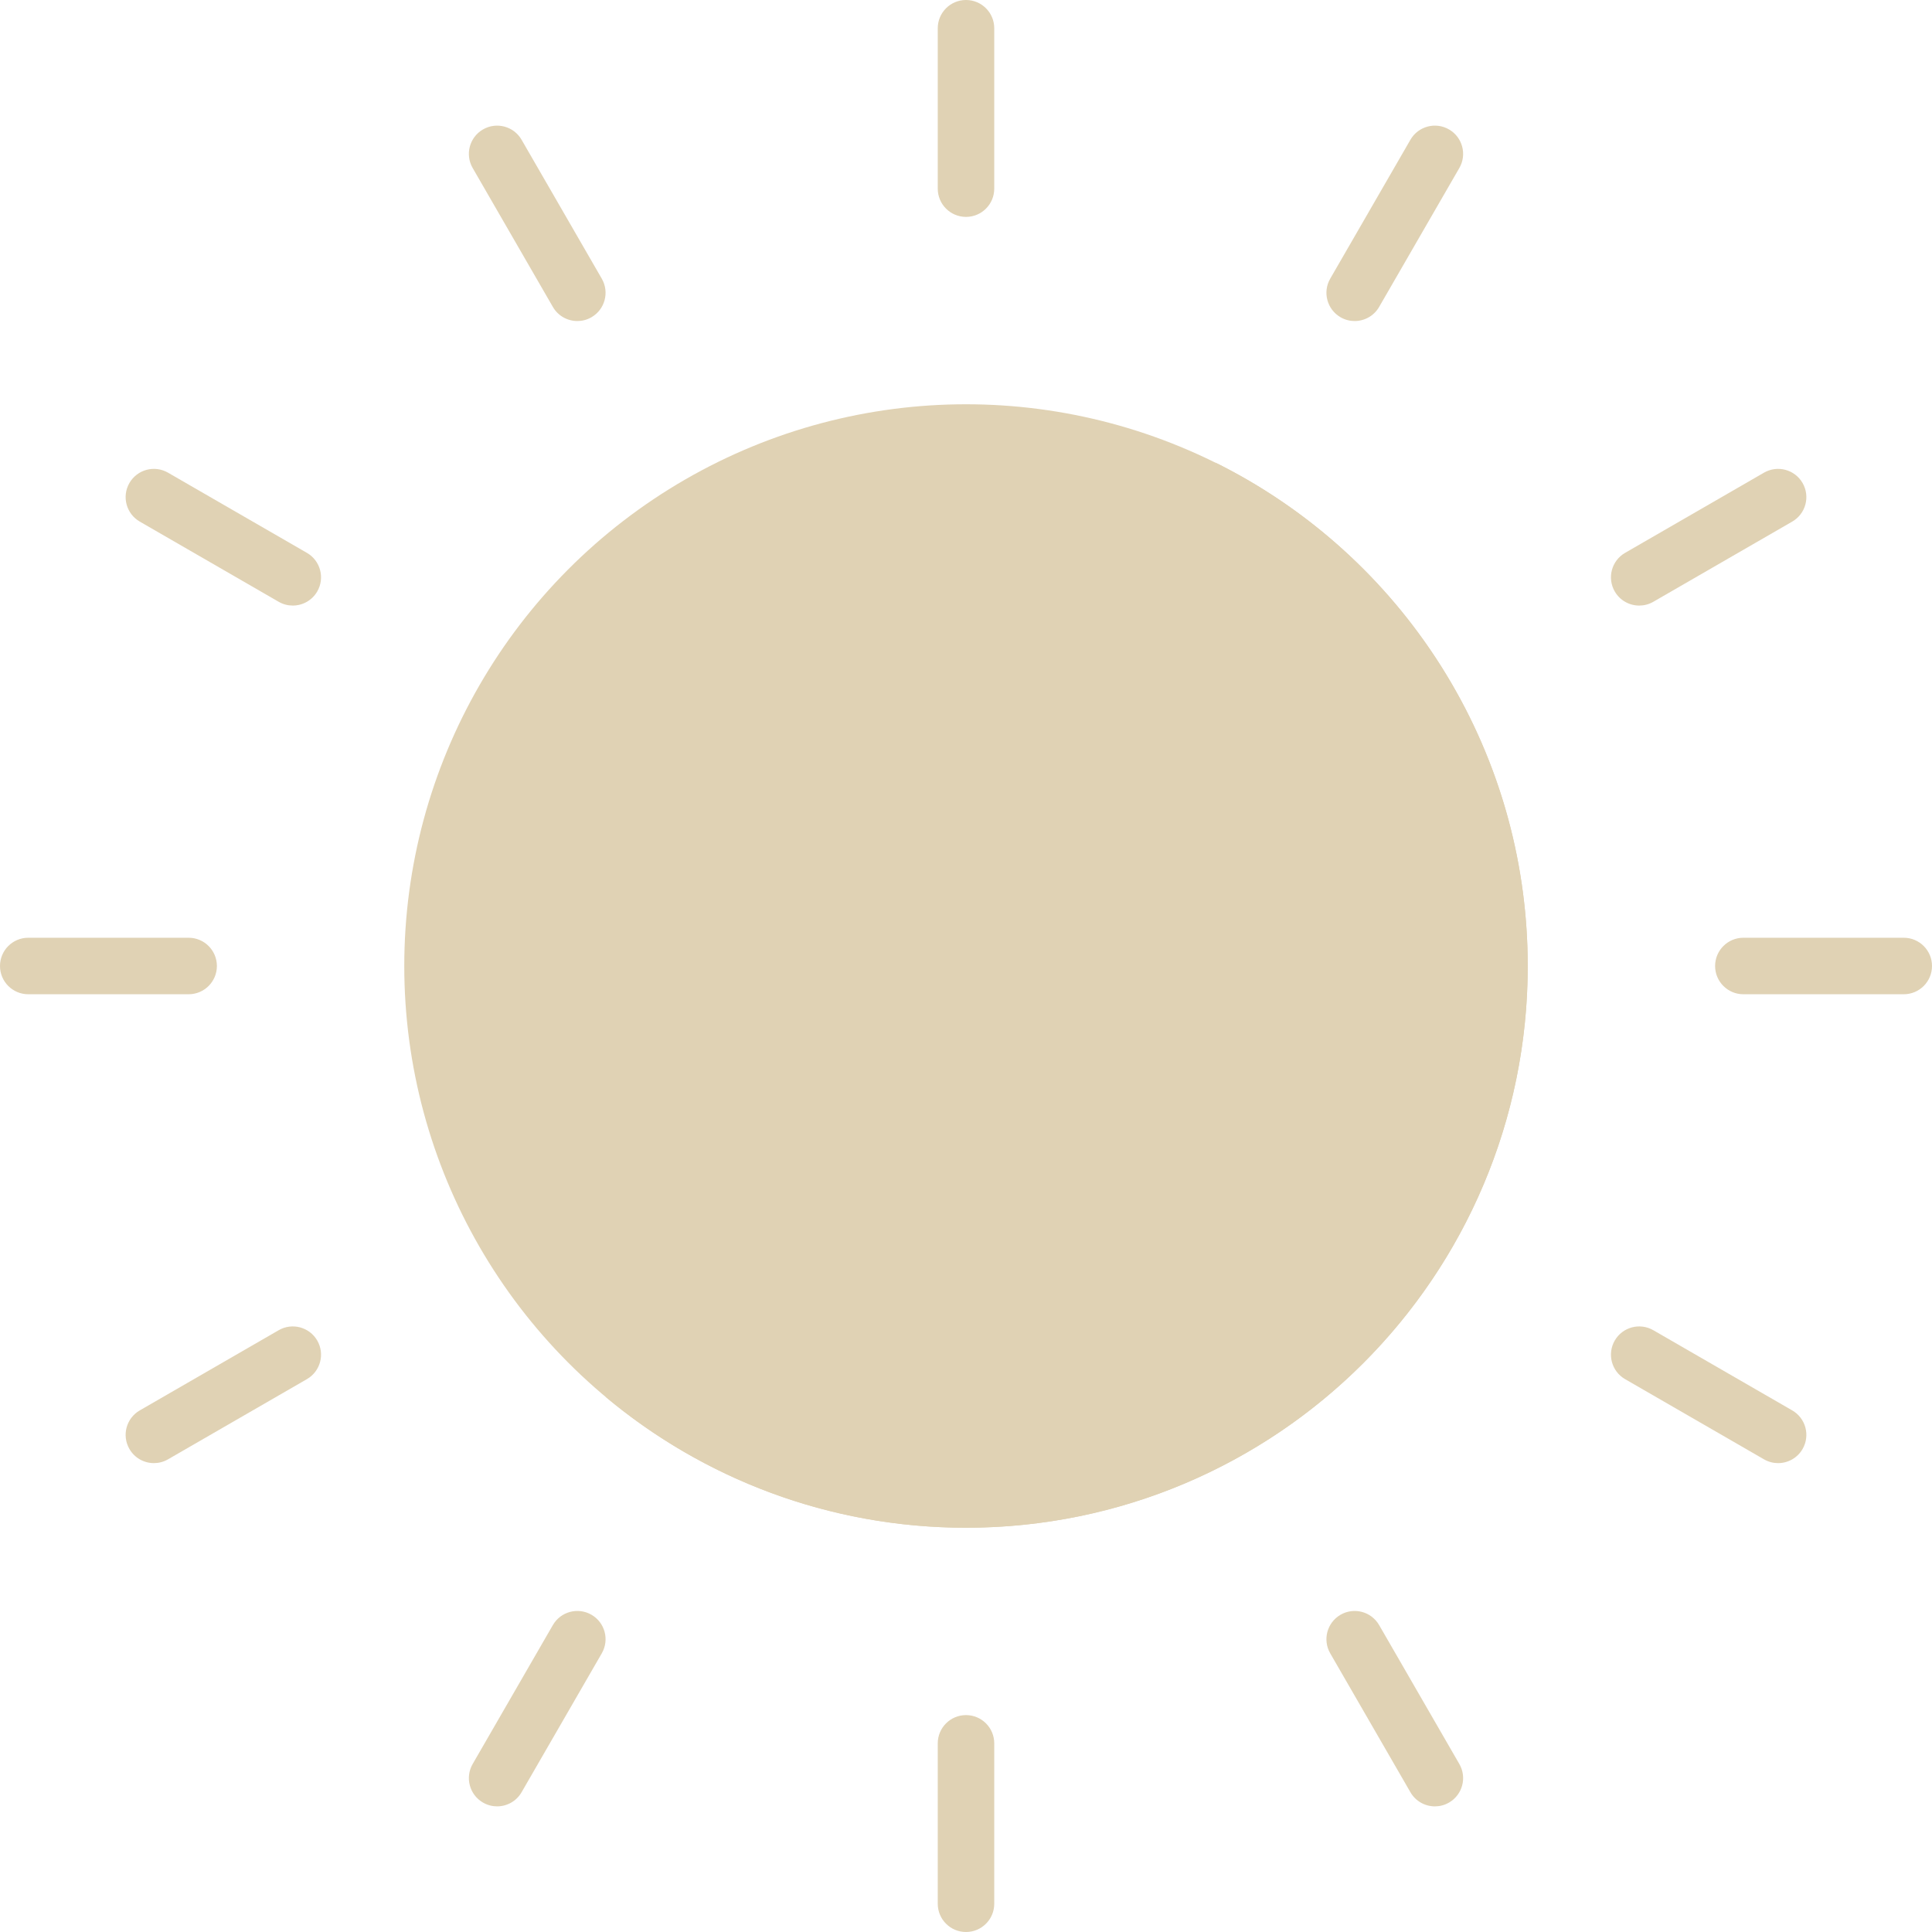 <svg xmlns="http://www.w3.org/2000/svg" version="1.1" xmlns:xlink="http://www.w3.org/1999/xlink" xmlns:svgjs="http://svgjs.com/svgjs" width="512" height="512" x="0" y="0" viewBox="0 0 513.012 513.012" style="enable-background:new 0 0 512 512" xml:space="preserve" class=""><g><g xmlns="http://www.w3.org/2000/svg"><g><circle cx="256.506" cy="256.506" fill="#e0d2b4" r="149.158" data-original="#f5d573" style="" class=""></circle></g><g><path d="m405.666 256.506c0 82.38-66.78 149.16-149.16 149.16-36.46 0-69.87-13.09-95.78-34.82 19.94 9.89 42.41 15.45 66.18 15.45 82.38 0 149.16-66.78 149.16-149.16 0-45.9-20.73-86.96-53.35-114.32 49.16 24.39 82.95 75.09 82.95 133.69z" fill="#e0d2b4" data-original="#f7c22c" style="" class=""></path></g><g fill="#ff9100"><path d="m256.506 57.593c4.143 0 7.5-3.358 7.5-7.5v-42.593c0-4.142-3.357-7.5-7.5-7.5-4.142 0-7.5 3.358-7.5 7.5v42.593c0 4.142 3.358 7.5 7.5 7.5z" fill="#e0d2b4" data-original="#ff9100" style="" class=""></path><path d="m256.506 455.418c-4.142 0-7.5 3.358-7.5 7.5v42.593c0 4.142 3.358 7.5 7.5 7.5 4.143 0 7.5-3.358 7.5-7.5v-42.593c0-4.142-3.358-7.5-7.5-7.5z" fill="#e0d2b4" data-original="#ff9100" style="" class=""></path><path d="m146.804 81.497c1.389 2.406 3.91 3.751 6.502 3.751 1.272 0 2.562-.324 3.743-1.006 3.587-2.071 4.816-6.658 2.745-10.245l-21.296-36.886c-2.071-3.587-6.658-4.816-10.245-2.745s-4.816 6.658-2.745 10.245z" fill="#e0d2b4" data-original="#ff9100" style="" class=""></path><path d="m366.207 431.515c-2.072-3.588-6.66-4.815-10.245-2.745-3.587 2.071-4.816 6.658-2.745 10.245l21.297 36.886c1.39 2.406 3.91 3.751 6.502 3.751 1.272 0 2.563-.324 3.743-1.006 3.587-2.071 4.816-6.658 2.745-10.245z" fill="#e0d2b4" data-original="#ff9100" style="" class=""></path><path d="m81.497 146.804-36.886-21.296c-3.587-2.072-8.174-.842-10.245 2.745s-.842 8.174 2.745 10.245l36.886 21.296c1.181.682 2.471 1.006 3.743 1.006 2.592 0 5.113-1.346 6.502-3.751 2.071-3.587.842-8.174-2.745-10.245z" fill="#e0d2b4" data-original="#ff9100" style="" class=""></path><path d="m475.901 374.514-36.887-21.296c-3.589-2.072-8.176-.842-10.245 2.745-2.071 3.587-.842 8.174 2.745 10.245l36.887 21.296c1.182.682 2.471 1.006 3.743 1.006 2.592 0 5.113-1.346 6.502-3.751 2.072-3.588.842-8.175-2.745-10.245z" fill="#e0d2b4" data-original="#ff9100" style="" class=""></path><path d="m57.593 256.506c0-4.142-3.358-7.5-7.5-7.5h-42.593c-4.142 0-7.5 3.358-7.5 7.5s3.358 7.5 7.5 7.5h42.593c4.142 0 7.5-3.358 7.5-7.5z" fill="#e0d2b4" data-original="#ff9100" style="" class=""></path><path d="m505.512 249.006h-42.593c-4.143 0-7.5 3.358-7.5 7.5s3.357 7.5 7.5 7.5h42.593c4.143 0 7.5-3.358 7.5-7.5s-3.358-7.5-7.5-7.5z" fill="#e0d2b4" data-original="#ff9100" style="" class=""></path><path d="m73.997 353.217-36.886 21.296c-3.587 2.071-4.816 6.658-2.745 10.245 1.389 2.406 3.91 3.751 6.502 3.751 1.272 0 2.562-.324 3.743-1.006l36.886-21.296c3.587-2.071 4.816-6.658 2.745-10.245-2.072-3.587-6.659-4.816-10.245-2.745z" fill="#e0d2b4" data-original="#ff9100" style="" class=""></path><path d="m435.271 160.801c1.272 0 2.563-.324 3.743-1.006l36.887-21.296c3.587-2.071 4.816-6.658 2.745-10.245-2.07-3.587-6.659-4.817-10.245-2.745l-36.887 21.296c-3.587 2.071-4.816 6.658-2.745 10.245 1.389 2.406 3.911 3.751 6.502 3.751z" fill="#e0d2b4" data-original="#ff9100" style="" class=""></path><path d="m157.049 428.77c-3.587-2.072-8.174-.842-10.245 2.745l-21.296 36.886c-2.071 3.587-.842 8.174 2.745 10.245 1.181.682 2.471 1.006 3.743 1.006 2.592 0 5.113-1.346 6.502-3.751l21.296-36.886c2.072-3.588.843-8.175-2.745-10.245z" fill="#e0d2b4" data-original="#ff9100" style="" class=""></path><path d="m355.962 84.242c1.181.682 2.471 1.006 3.743 1.006 2.592 0 5.113-1.345 6.502-3.751l21.297-36.886c2.071-3.587.842-8.174-2.745-10.245-3.586-2.072-8.175-.843-10.245 2.745l-21.297 36.886c-2.071 3.587-.842 8.174 2.745 10.245z" fill="#e0d2b4" data-original="#ff9100" style="" class=""></path></g></g></g></svg>